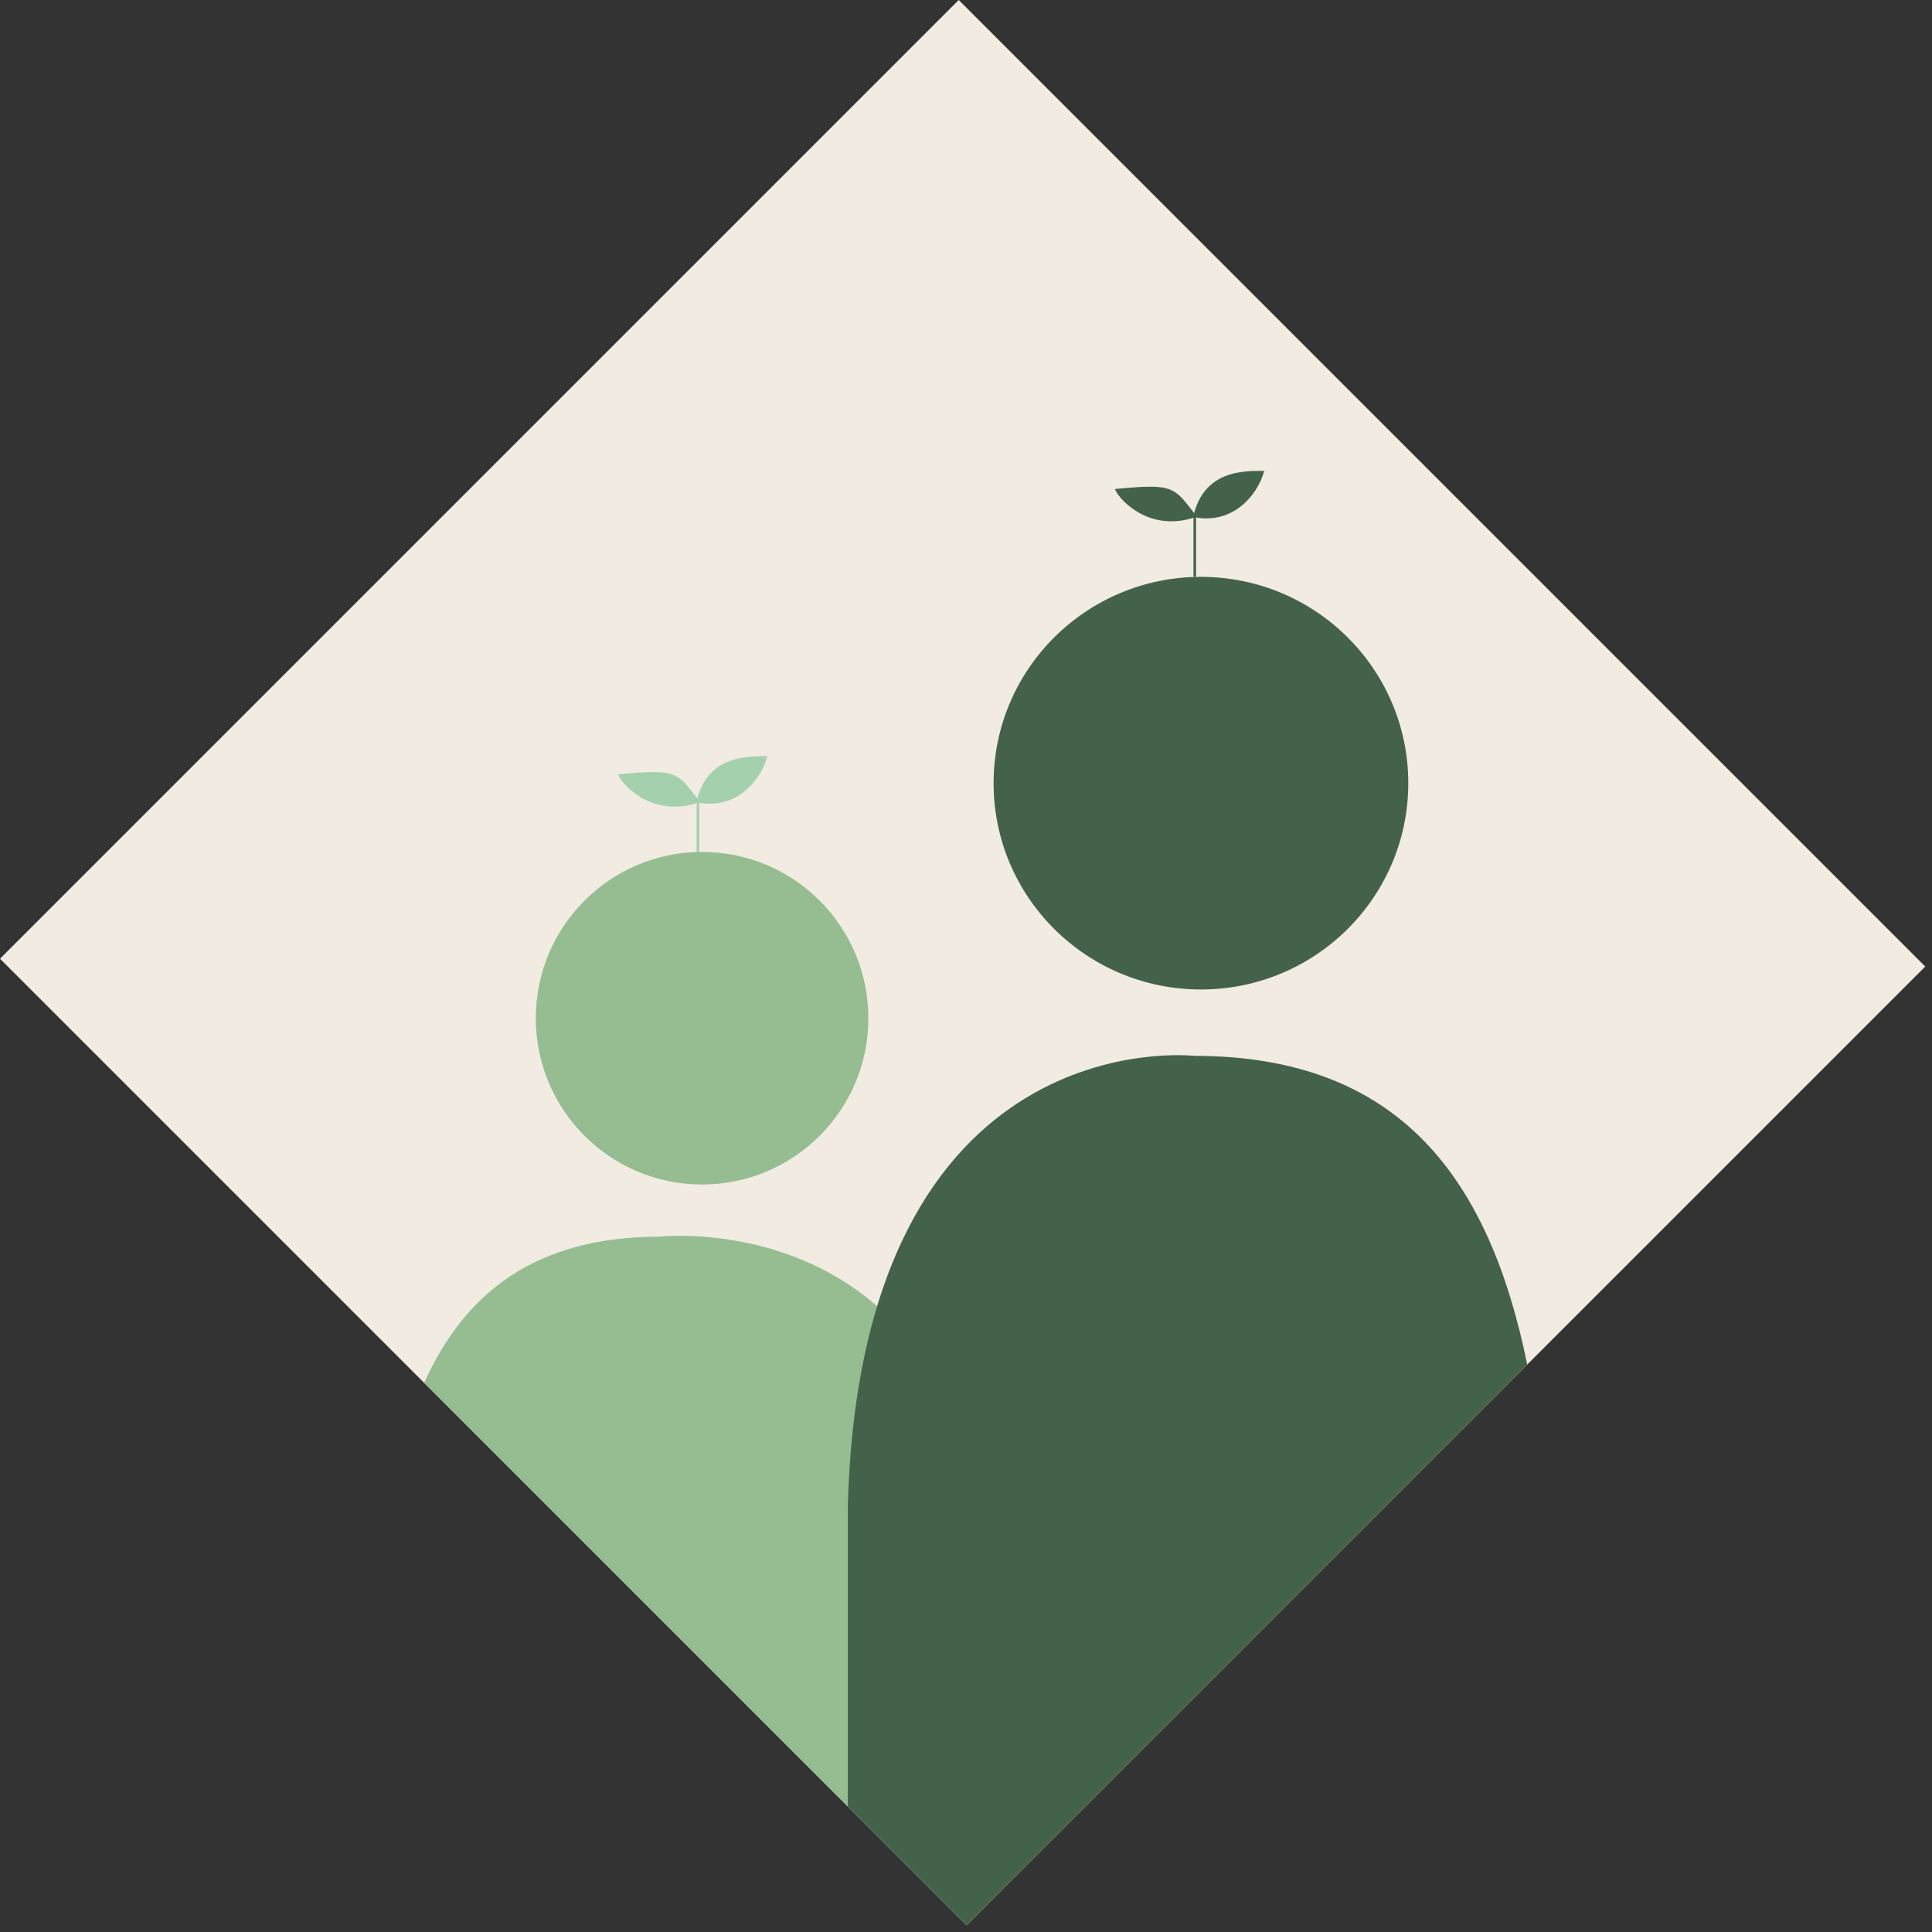 <svg width="225" height="225" viewBox="0 0 225 225" fill="none" xmlns="http://www.w3.org/2000/svg">
<rect x="0" y="0" width="225" height="225" fill="#333333" stroke="none"/>
<rect y="111.651" width="157.899" height="159.189" transform="rotate(-45 0 111.651)" fill="#F1EBE1"/>
<path d="M139.142 60.092C133.995 61.837 130.636 58.238 130.059 57.081C136.794 56.438 136.632 56.897 139.142 60.092C140.316 54.987 144.727 54.987 147.033 54.987C146.239 57.65 143.494 60.919 139.142 60.092Z" fill="#44624A"/>
<path d="M139.142 67.18V60.092M139.142 60.092C133.995 61.837 130.636 58.238 130.059 57.081C136.794 56.438 136.632 56.897 139.142 60.092ZM139.142 60.092C140.316 54.987 144.727 54.987 147.033 54.987C146.239 57.65 143.494 60.919 139.142 60.092Z" stroke="#44624A" stroke-width="0.3"/>
<path d="M81.284 93.324C76.138 95.069 72.779 91.47 72.201 90.313C78.937 89.67 78.774 90.129 81.284 93.324C82.458 88.219 86.869 88.219 89.176 88.219C88.381 90.882 85.636 94.151 81.284 93.324Z" fill="#A5D0AE"/>
<path d="M81.284 100.412V93.324M81.284 93.324C76.138 95.069 72.779 91.47 72.201 90.313C78.937 89.67 78.774 90.129 81.284 93.324ZM81.284 93.324C82.458 88.219 86.869 88.219 89.176 88.219C88.381 90.882 85.636 94.151 81.284 93.324Z" stroke="#A5D0AE" stroke-width="0.3"/>
<path fill-rule="evenodd" clip-rule="evenodd" d="M114.997 221.78L112.563 224.214L49.4 161.051C54.133 150.504 62.429 144.018 76.879 144.018C76.879 144.018 113.743 139.936 114.997 185.397V221.78Z" fill="#95BD91"/>
<circle cx="81.765" cy="118.582" r="19.365" fill="#95BD91"/>
<path fill-rule="evenodd" clip-rule="evenodd" d="M177.862 158.916L112.563 224.214L98.738 210.389V175.343C100.302 118.533 139.078 122.966 139.078 122.966C163.066 122.966 173.455 137.333 177.862 158.916Z" fill="#44624A"/>
<ellipse cx="139.861" cy="91.208" rx="24.147" ry="24.027" fill="#44624A"/>
</svg>
